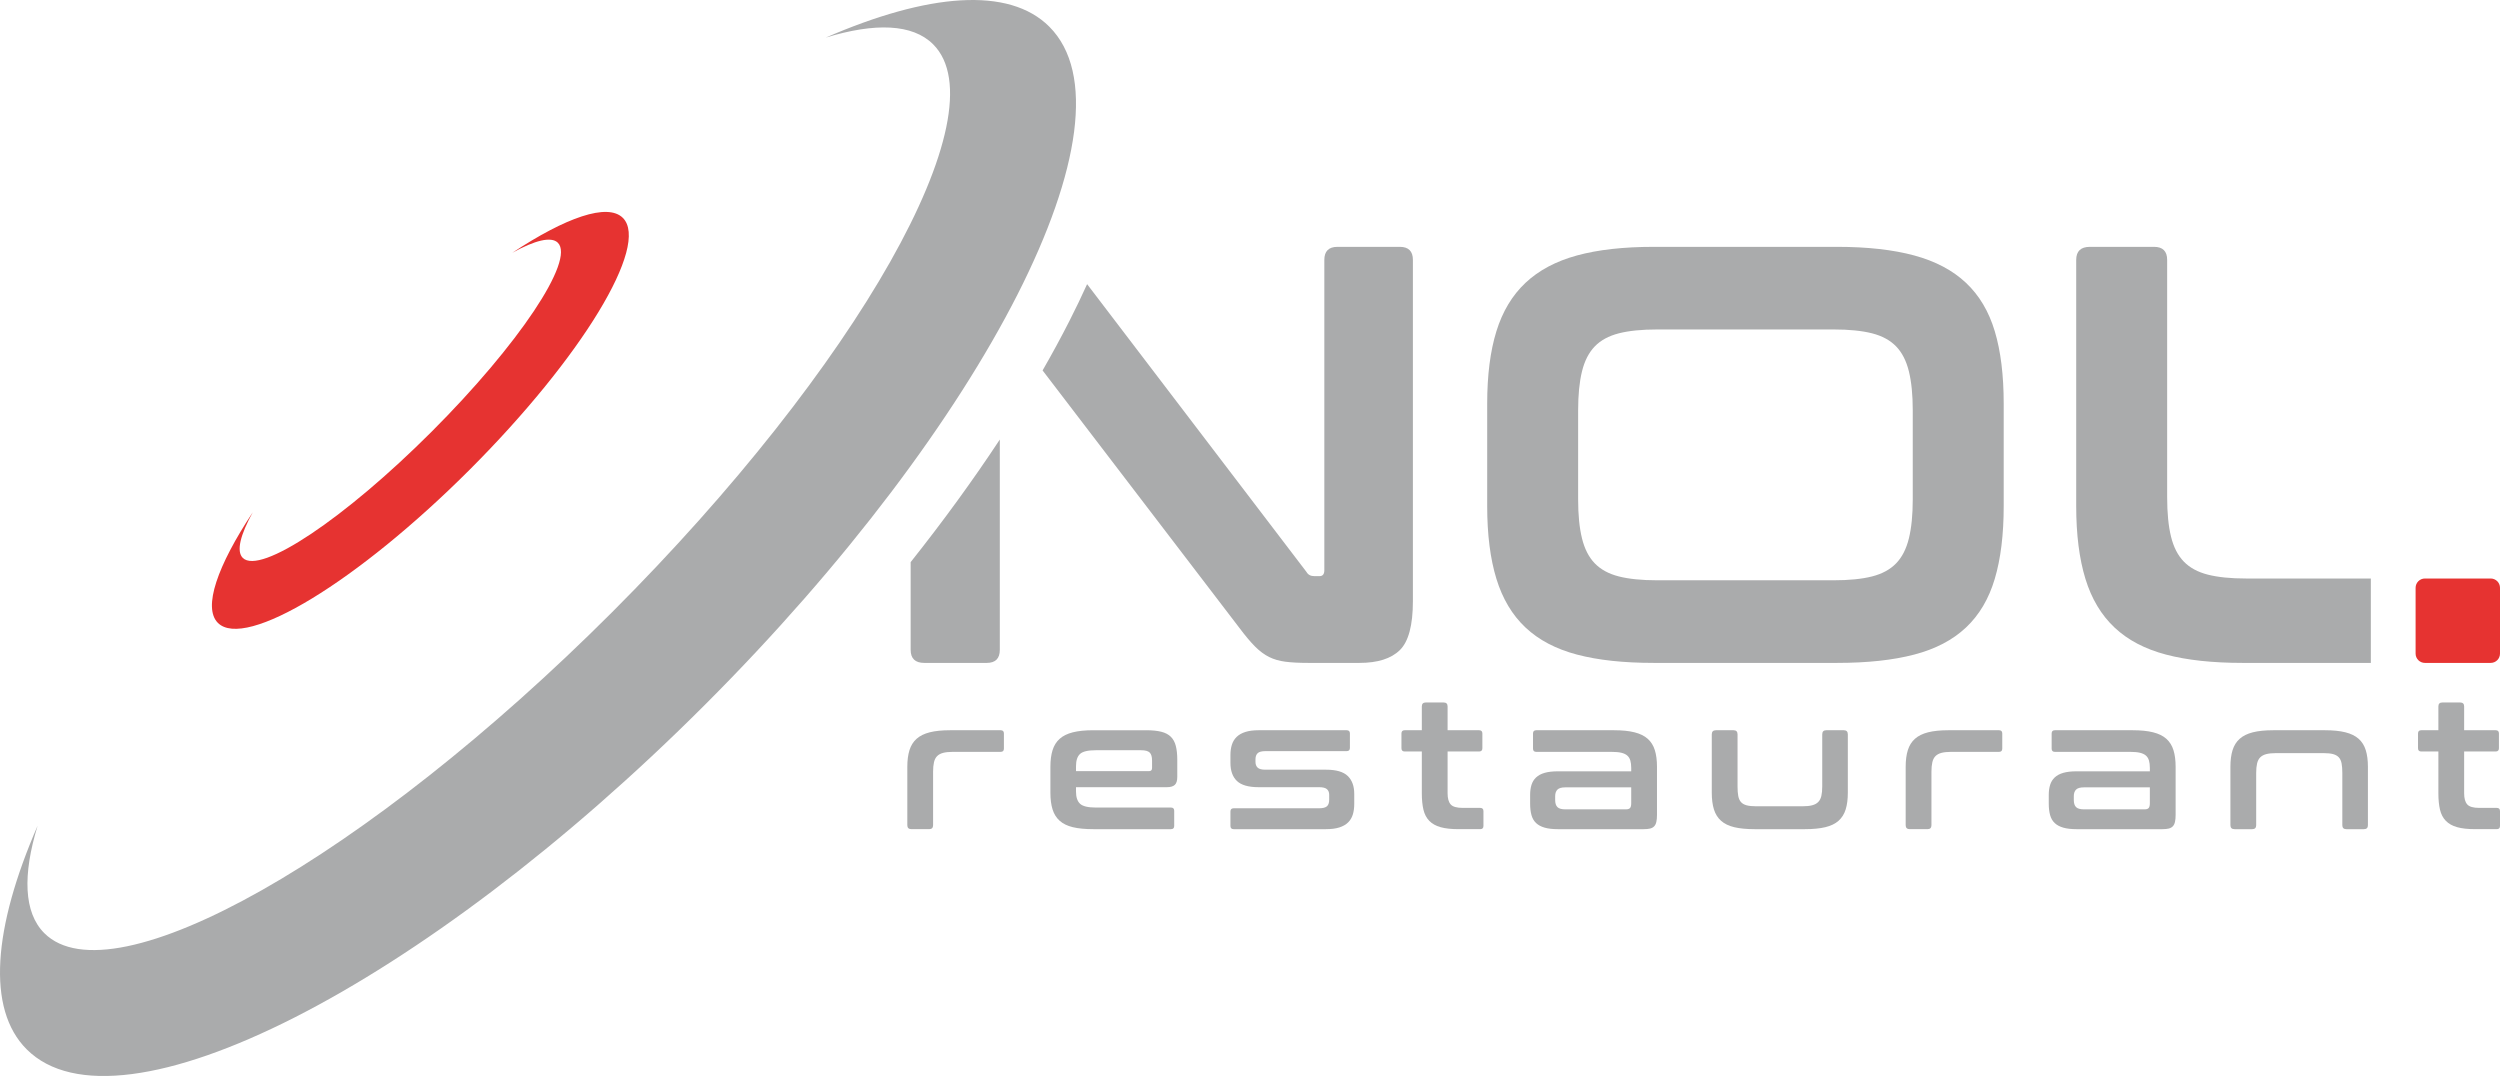 <?xml version="1.0" encoding="UTF-8"?>
<!DOCTYPE svg PUBLIC "-//W3C//DTD SVG 1.1//EN" "http://www.w3.org/Graphics/SVG/1.1/DTD/svg11.dtd">
<!-- Creator: CorelDRAW 2020 (64-Bit) -->
<svg xmlns="http://www.w3.org/2000/svg" xml:space="preserve" width="108.372mm" height="46.644mm" version="1.1" style="shape-rendering:geometricPrecision; text-rendering:geometricPrecision; image-rendering:optimizeQuality; fill-rule:evenodd; clip-rule:evenodd"
viewBox="0 0 10802.05 4649.22"
 xmlns:xlink="http://www.w3.org/1999/xlink"
 xmlns:xodm="http://www.corel.com/coreldraw/odm/2003">
 <defs>
  <style type="text/css">
   <![CDATA[
    .fil1 {fill:#E63331;fill-rule:nonzero}
    .fil0 {fill:#AAABAC;fill-rule:nonzero}
   ]]>
  </style>
 </defs>
 <g id="Warstwa_x0020_1">
  <g id="_1794089327584">
   <path class="fil0" d="M7938.56 1066.55c130.11,0 240.92,12.45 332.54,37.24 91.65,24.87 166.1,64.22 223.44,118.15 57.38,53.95 98.93,123.71 124.54,209.34 25.73,85.62 38.56,190.01 38.56,313.27l0 441.72c0,123.32 -12.84,228.22 -38.56,314.65 -25.62,86.43 -67.16,156.62 -124.54,210.56 -57.34,53.94 -131.79,92.89 -223.44,116.82 -91.62,24.04 -202.43,35.99 -332.54,35.99l-793.59 0c-130.15,0 -240.58,-11.95 -331.3,-35.99 -90.79,-23.93 -164.79,-62.88 -222.15,-116.82 -57.37,-53.94 -99.31,-124.14 -125.81,-210.56 -26.58,-86.43 -39.84,-191.33 -39.84,-314.65l0 -441.72c0,-123.26 13.26,-227.65 39.84,-313.27 26.5,-85.63 68.44,-155.38 125.81,-209.34 57.35,-53.92 131.35,-93.28 222.15,-118.15 90.72,-24.79 201.15,-37.24 331.3,-37.24l793.59 0zm-1119.73 1091.51l0 0c0,66.77 5.52,122.87 16.69,168.18 11.12,45.38 29.56,81.38 55.22,107.88 25.65,26.57 60.33,45.4 104.01,56.53 43.65,11.12 98.86,16.65 165.65,16.65l762.75 0c66.75,0 122,-5.52 165.68,-16.65 43.65,-11.12 78.3,-29.95 103.98,-56.53 25.72,-26.5 44.06,-62.5 55.18,-107.88 11.12,-45.31 16.7,-101.41 16.7,-168.18l0 -385.25c0,-66.77 -5.57,-122.82 -16.7,-168.18 -11.12,-45.39 -29.46,-81.34 -55.18,-107.93 -25.69,-26.5 -60.33,-45.32 -103.98,-56.51 -43.68,-11.07 -98.93,-16.67 -165.68,-16.67l-762.75 0c-66.79,0 -122,5.59 -165.65,16.67 -43.68,11.18 -78.36,30 -104.01,56.51 -25.66,26.59 -44.1,62.54 -55.22,107.93 -11.16,45.36 -16.69,101.41 -16.69,168.18l0 385.25z"/>
   <path class="fil0" d="M4323.73 3155.17c9.36,0 13.99,4.67 13.99,14.01l0 65.42c0,9.34 -4.63,14.04 -13.99,14.04l-207.15 0c-16.59,0 -30.34,1.41 -41.25,4.26 -10.93,2.85 -19.63,7.56 -26.1,14.01 -6.51,6.49 -11.04,15.31 -13.64,26.47 -2.61,11.19 -3.88,24.79 -3.88,40.9l0 231.24c0,11.43 -5.72,17.13 -17.15,17.13l-76.3 0c-11.93,0 -17.9,-5.7 -17.9,-17.13l0 -252.29c0,-28.02 3.14,-52.03 9.35,-72.01 6.24,-19.99 16.47,-36.33 30.74,-49.07 14.28,-12.71 33.22,-22.05 56.86,-28.03 23.62,-5.97 53.05,-8.96 88.35,-8.96l218.05 0z"/>
   <path class="fil0" d="M4952.1 3155.17c26.47,0 48.38,2.23 65.78,6.63 17.41,4.44 31.16,11.67 41.3,21.81 10.13,10.09 17.22,23.34 21.41,39.73 4.16,16.34 6.22,36.19 6.22,59.55l0 73.96c0,16.63 -3.66,28.2 -10.89,34.65 -7.28,6.53 -18.44,9.76 -33.47,9.76l-393.24 0 0 18.68c0,24.41 5.84,42.03 17.54,52.95 11.68,10.88 34.36,16.35 68.12,16.35l324.69 0c9.36,0 13.99,4.66 13.99,14.01l0 65.42c0,9.33 -4.63,14 -13.99,14l-335.6 0c-35.31,0 -64.77,-2.85 -88.4,-8.55 -23.63,-5.73 -42.55,-14.93 -56.82,-27.64 -14.28,-12.74 -24.55,-29.09 -30.76,-49.07 -6.23,-19.98 -9.36,-43.99 -9.36,-72.01l0 -112.15c0,-28.02 3.13,-52.03 9.36,-72.01 6.21,-19.96 16.48,-36.33 30.76,-49.07 14.27,-12.71 33.19,-22.05 56.82,-27.99 23.63,-6.01 53.1,-9 88.4,-9l228.15 0zm-302.9 176.78l0 0 315.35 0c8.82,0 13.26,-4.44 13.26,-13.26l0 -32.73c0,-16.03 -3.38,-27.47 -10.13,-34.23 -6.75,-6.74 -19.24,-10.14 -37.38,-10.14l-195.44 0c-33.76,0 -56.44,5.32 -68.12,15.97 -11.7,10.69 -17.54,28.4 -17.54,53.34l0 21.05z"/>
   <path class="fil0" d="M5818.73 3155.17c9.34,0 14,4.67 14,14.01l0 62.33c0,9.34 -4.66,13.97 -14,13.97l-351.19 0c-16.07,0 -27.27,2.98 -33.48,8.96 -6.22,6.01 -9.34,14.69 -9.34,26.1l0 11.68c0,10.4 3.12,18.57 9.34,24.55 6.21,5.94 17.41,8.92 33.48,8.92l262.42 0c43.61,0 74.76,9.1 93.44,27.23 18.72,18.2 28.06,43.93 28.06,77.1l0 43.61c0,17.13 -2.09,32.41 -6.25,45.98 -4.16,13.5 -11.09,24.9 -20.64,34.24 -9.61,9.34 -22.18,16.48 -37.77,21.42 -15.56,4.95 -34.79,7.39 -57.62,7.39l-398.63 0c-9.36,0 -14.04,-4.67 -14.04,-14l0 -62.3c0,-9.34 4.68,-14 14.04,-14l369.07 0c16.07,0 27.36,-2.86 33.86,-8.59 6.49,-5.7 9.72,-15.31 9.72,-28.81l0 -21.01c0,-10.38 -3.23,-18.41 -9.72,-24.15 -6.5,-5.69 -17.79,-8.54 -33.86,-8.54l-261.63 0c-43.59,0 -74.79,-8.96 -93.45,-26.85 -18.72,-17.93 -28.04,-44.03 -28.04,-78.3l0 -34.24c0,-16.07 2.07,-30.77 6.23,-44.03 4.16,-13.22 11.04,-24.51 20.64,-33.85 9.59,-9.35 22.18,-16.46 37.77,-21.4 15.58,-4.94 34.74,-7.42 57.59,-7.42l380 0z"/>
   <path class="fil0" d="M6143.44 3155.17l0 -102.78c0,-11.4 5.69,-17.13 17.13,-17.13l77.09 0c11.4,0 17.13,5.73 17.13,17.13l0 102.78 136.26 0c9.34,0 14.01,4.67 14.01,14.01l0 63.87c0,9.34 -4.67,14 -14.01,14l-136.26 0 0 180.66c0,21.8 4.4,37.74 13.23,47.86 8.82,10.14 26.19,15.18 52.15,15.18l75.55 0c9.34,0 14,4.67 14,14.01l0 63.87c0,9.33 -4.66,14 -14,14l-94.23 0c-31.14,0 -56.82,-2.85 -77.09,-8.55 -20.19,-5.73 -36.47,-14.79 -48.66,-27.26 -12.22,-12.47 -20.63,-28.54 -25.31,-48.28 -4.66,-19.71 -7,-43.34 -7,-70.84l0 -180.66 -73.97 0c-9.34,0 -14.04,-4.66 -14.04,-14l0 -63.87c0,-9.34 4.7,-14.01 14.04,-14.01l73.97 0z"/>
   <path class="fil0" d="M6974.24 3155.17c34.79,0 64.11,2.99 87.98,8.96 23.89,5.98 42.99,15.32 57.23,28.03 14.29,12.74 24.56,29.08 30.77,49.07 6.22,19.97 9.34,43.99 9.34,72.01l0 207.14c0,12.46 -0.89,22.7 -2.78,30.77 -1.74,8.03 -4.87,14.38 -9.3,19.09 -4.4,4.63 -10.24,7.89 -17.51,9.72 -7.25,1.82 -16.59,2.71 -28.02,2.71l-370.62 0c-22.91,0 -41.96,-2.2 -57.28,-6.63 -15.31,-4.4 -27.61,-10.98 -36.95,-19.85 -9.34,-8.83 -15.97,-20.22 -19.88,-34.27 -3.89,-14.01 -5.84,-30.63 -5.84,-49.83l0 -37.36c0,-16.08 1.95,-30.5 5.84,-43.24 3.91,-12.7 10.54,-23.48 19.88,-32.3 9.34,-8.83 21.64,-15.42 36.95,-19.86 15.32,-4.4 34.38,-6.63 57.28,-6.63l316.88 0 0 -14.8c0,-12.43 -1.31,-23.07 -3.88,-31.94 -2.61,-8.79 -7.01,-15.93 -13.26,-21.39 -6.22,-5.45 -14.77,-9.48 -25.69,-12.08 -10.92,-2.58 -24.9,-3.82 -42.03,-3.82l-325.47 0c-9.37,0 -14.04,-4.73 -14.04,-14.07l0 -65.42c0,-9.34 4.67,-14.01 14.04,-14.01l336.35 0zm51.4 341.85l0 0c8.28,0 14.11,-1.95 17.52,-5.84 3.36,-3.91 5.04,-10.78 5.04,-20.63l0 -68.55 -284.98 0c-16.1,0 -27.37,3.27 -33.86,9.76 -6.52,6.49 -9.75,15.97 -9.75,28.4l0 16.38c0,14.01 3.23,24.25 9.75,30.74 6.49,6.49 17.76,9.75 33.86,9.75l262.42 0z"/>
   <path class="fil0" d="M7490.5 3155.17c11.4,0 17.13,5.97 17.13,17.93l0 225.02c0,16.63 1,30.36 3.09,41.28 2.09,10.88 5.97,19.61 11.67,26.07 5.74,6.53 13.78,11.16 24.14,14.01 10.41,2.88 24.14,4.29 41.28,4.29l200.13 0c17.13,0 31.15,-1.41 42.03,-4.29 10.91,-2.85 19.61,-7.49 26.1,-14.01 6.49,-6.46 11.02,-15.18 13.64,-26.07 2.57,-10.91 3.88,-24.65 3.88,-41.28l0 -225.02c0,-11.96 5.7,-17.93 17.13,-17.93l76.3 0c11.4,0 17.13,5.97 17.13,17.93l0 252.29c0,28.02 -3.09,52.02 -9.34,72.01 -6.21,19.98 -16.48,36.33 -30.76,49.07 -14.28,12.71 -33.34,21.91 -57.21,27.64 -23.9,5.7 -53.23,8.55 -88.01,8.55l-217.22 0c-35.31,0 -64.77,-2.85 -88.39,-8.55 -23.62,-5.73 -42.58,-14.93 -56.83,-27.64 -14.28,-12.74 -24.55,-29.09 -30.77,-49.07 -6.21,-19.98 -9.34,-43.99 -9.34,-72.01l0 -252.29c0,-11.96 5.98,-17.93 17.93,-17.93l76.3 0z"/>
   <path class="fil0" d="M8637.45 3155.17c9.35,0 13.98,4.67 13.98,14.01l0 65.42c0,9.34 -4.63,14.04 -13.98,14.04l-207.13 0c-16.63,0 -30.36,1.41 -41.28,4.26 -10.89,2.85 -19.61,7.56 -26.07,14.01 -6.49,6.49 -11.06,15.31 -13.64,26.47 -2.61,11.19 -3.88,24.79 -3.88,40.9l0 231.24c0,11.43 -5.74,17.13 -17.13,17.13l-76.3 0c-11.99,0 -17.93,-5.7 -17.93,-17.13l0 -252.29c0,-28.02 3.09,-52.03 9.35,-72.01 6.21,-19.99 16.48,-36.33 30.76,-49.07 14.25,-12.71 33.21,-22.05 56.83,-28.03 23.59,-5.97 53.06,-8.96 88.38,-8.96l218.02 0z"/>
   <path class="fil0" d="M9215.18 3155.17c34.79,0 64.11,2.99 88.01,8.96 23.86,5.98 42.95,15.32 57.24,28.03 14.24,12.74 24.51,29.08 30.73,49.07 6.21,19.97 9.34,43.99 9.34,72.01l0 207.14c0,12.46 -0.9,22.7 -2.78,30.77 -1.75,8.03 -4.87,14.38 -9.31,19.09 -4.4,4.63 -10.23,7.89 -17.51,9.72 -7.25,1.82 -16.59,2.71 -28.02,2.71l-370.62 0c-22.91,0 -41.96,-2.2 -57.24,-6.63 -15.32,-4.4 -27.64,-10.98 -36.98,-19.85 -9.34,-8.83 -15.97,-20.22 -19.89,-34.27 -3.88,-14.01 -5.84,-30.63 -5.84,-49.83l0 -37.36c0,-16.08 1.96,-30.5 5.84,-43.24 3.92,-12.7 10.55,-23.48 19.89,-32.3 9.34,-8.83 21.66,-15.42 36.98,-19.86 15.28,-4.4 34.34,-6.63 57.24,-6.63l316.88 0 0 -14.8c0,-12.43 -1.31,-23.07 -3.88,-31.94 -2.61,-8.79 -7.01,-15.93 -13.26,-21.39 -6.21,-5.45 -14.76,-9.48 -25.68,-12.08 -10.89,-2.58 -24.9,-3.82 -42.03,-3.82l-325.47 0c-9.38,0 -14.04,-4.73 -14.04,-14.07l0 -65.42c0,-9.34 4.66,-14.01 14.04,-14.01l336.35 0zm51.4 341.85l0 0c8.27,0 14.14,-1.95 17.51,-5.84 3.37,-3.91 5.04,-10.78 5.04,-20.63l0 -68.55 -284.97 0c-16.11,0 -27.37,3.27 -33.86,9.76 -6.53,6.49 -9.76,15.97 -9.76,28.4l0 16.38c0,14.01 3.23,24.25 9.76,30.74 6.49,6.49 17.75,9.75 33.86,9.75l262.42 0z"/>
   <path class="fil0" d="M10046.02 3155.17c34.79,0 64.11,2.99 88.01,8.96 23.86,5.98 42.92,15.32 57.23,28.03 14.25,12.74 24.52,29.08 30.74,49.07 6.25,19.97 9.37,43.99 9.37,72.01l0 252.29c0,11.43 -5.73,17.13 -17.16,17.13l-76.3 0c-11.4,0 -17.13,-5.7 -17.13,-17.13l0 -225.81c0,-16.07 -1.04,-29.7 -3.09,-40.86 -2.09,-11.16 -6.12,-19.99 -12.09,-26.48 -5.94,-6.49 -14.15,-11.16 -24.52,-14 -10.37,-2.85 -23.86,-4.27 -40.48,-4.27l-207.14 0c-16.63,0 -30.36,1.42 -41.28,4.27 -10.89,2.84 -19.61,7.52 -26.07,14 -6.49,6.49 -11.06,15.32 -13.64,26.48 -2.61,11.15 -3.88,24.79 -3.88,40.86l0 225.81c0,11.43 -5.73,17.13 -17.13,17.13l-76.3 0c-11.99,0 -17.92,-5.7 -17.92,-17.13l0 -252.29c0,-28.02 3.08,-52.03 9.34,-72.01 6.21,-19.99 16.48,-36.33 30.76,-49.07 14.25,-12.71 33.21,-22.05 56.83,-28.03 23.59,-5.97 53.06,-8.96 88.42,-8.96l223.41 0z"/>
   <path class="fil0" d="M10535.79 3155.17l0 -102.78c0,-11.4 5.7,-17.13 17.13,-17.13l77.06 0c11.43,0 17.13,5.73 17.13,17.13l0 102.78 136.26 0c9.34,0 14.04,4.67 14.04,14.01l0 63.87c0,9.34 -4.7,14 -14.04,14l-136.26 0 0 180.66c0,21.8 4.4,37.74 13.26,47.86 8.82,10.14 26.2,15.18 52.16,15.18l75.54 0c9.34,0 13.97,4.67 13.97,14.01l0 63.87c0,9.33 -4.63,14 -13.97,14l-94.22 0c-31.15,0 -56.83,-2.85 -77.09,-8.55 -20.26,-5.73 -36.47,-14.79 -48.66,-27.26 -12.22,-12.47 -20.67,-28.54 -25.31,-48.28 -4.7,-19.71 -7.01,-43.34 -7.01,-70.84l0 -180.66 -73.96 0c-9.38,0 -14.05,-4.66 -14.05,-14l0 -63.87c0,-9.34 4.67,-14.01 14.05,-14.01l73.96 0z"/>
   <path class="fil0" d="M3567.76 162.52c212.49,-64.99 375.15,-60.05 464.16,28.92 294.52,294.52 -326.47,1393.01 -1386.99,2453.52 -1060.51,1060.5 -2159.02,1681.48 -2453.55,1386.95 -88.92,-88.97 -93.84,-251.67 -28.86,-464.13 -191.72,441.19 -221.85,791.52 -47.24,966.13 398.19,398.2 1710.14,-268.16 2930.3,-1488.32 1220.17,-1220.17 1886.51,-2532.1 1488.32,-2930.29 -174.61,-174.63 -524.92,-144.5 -966.14,47.22z"/>
   <path class="fil0" d="M3934.76 2428.83l0 378.93c0,37.71 19.66,56.53 59.08,56.53l269.67 0c37.62,0 56.5,-18.82 56.5,-56.53l0 -908.62c-114.78,174.13 -243.75,351.57 -385.25,529.7z"/>
   <path class="fil0" d="M6048.39 1066.57l-269.7 0c-37.64,0 -56.49,18.85 -56.49,56.51l0 1340.53c0,17.17 -6.87,25.73 -20.54,25.73l-23.1 0c-15.42,0 -26.58,-6.01 -33.41,-17.99l-947.96 -1243.62c-23.1,51.09 -48.34,103.84 -76.12,158.47 -35.73,70.36 -74.59,141.89 -116.22,214.33l850.15 1112.22c25.65,34.27 48.34,61.26 68.01,80.9 19.69,19.75 39.8,34.65 60.37,44.98 20.53,10.27 44.06,17.1 70.64,20.53 26.5,3.44 59.44,5.12 98.86,5.12l220.87 0c78.73,0 136.94,-18.34 174.65,-55.22 37.63,-36.81 56.49,-107.41 56.49,-211.87l0 -1474.12c0,-37.66 -18.86,-56.51 -56.49,-56.51z"/>
   <path class="fil1" d="M2213.42 1092.27c97.57,-53.91 168.47,-71.88 197.02,-43.36 74.8,74.83 -169.34,440.29 -545.31,816.21 -375.97,376 -741.43,620.12 -816.21,545.32 -28.56,-28.53 -10.55,-99.45 43.32,-196.99 -152.98,231.13 -216.5,412.13 -150.8,477.85 117.65,117.65 604.73,-178.7 1087.98,-661.91 483.21,-483.21 779.54,-970.29 661.87,-1087.95 -65.68,-65.73 -246.71,-2.21 -477.86,150.82z"/>
   <path class="fil1" d="M10477.69 2864.28l284.08 0c22.26,0 40.28,-18.03 40.28,-40.29l0 -284.11c0,-22.25 -18.02,-40.28 -40.28,-40.28l-284.08 0c-22.25,0 -40.32,18.03 -40.32,40.28l0 284.11c0,22.26 18.07,40.29 40.32,40.29z"/>
   <path class="fil0" d="M10243.98 2823.96l0 -284.08 0 -40.28 -538.55 0c-66.75,0 -122,-5.53 -165.68,-16.69 -43.65,-11.13 -78.3,-29.95 -103.98,-56.53 -25.72,-26.51 -44.13,-62.47 -55.18,-107.82 -11.23,-45.39 -16.7,-102.33 -16.7,-170.81l0 -1024.7c0,-37.62 -18.88,-56.51 -56.52,-56.51l-277.36 0c-39.46,0 -59.1,18.89 -59.1,56.51l0 1063.21c0,123.28 13.26,228.22 39.8,314.65 26.5,86.47 68.51,156.62 125.88,210.56 57.28,53.94 131.35,92.89 222.11,116.82 90.76,24.04 201.19,35.99 331.3,35.99l553.97 0 0 -40.32z"/>
  </g>
 </g>
</svg>
